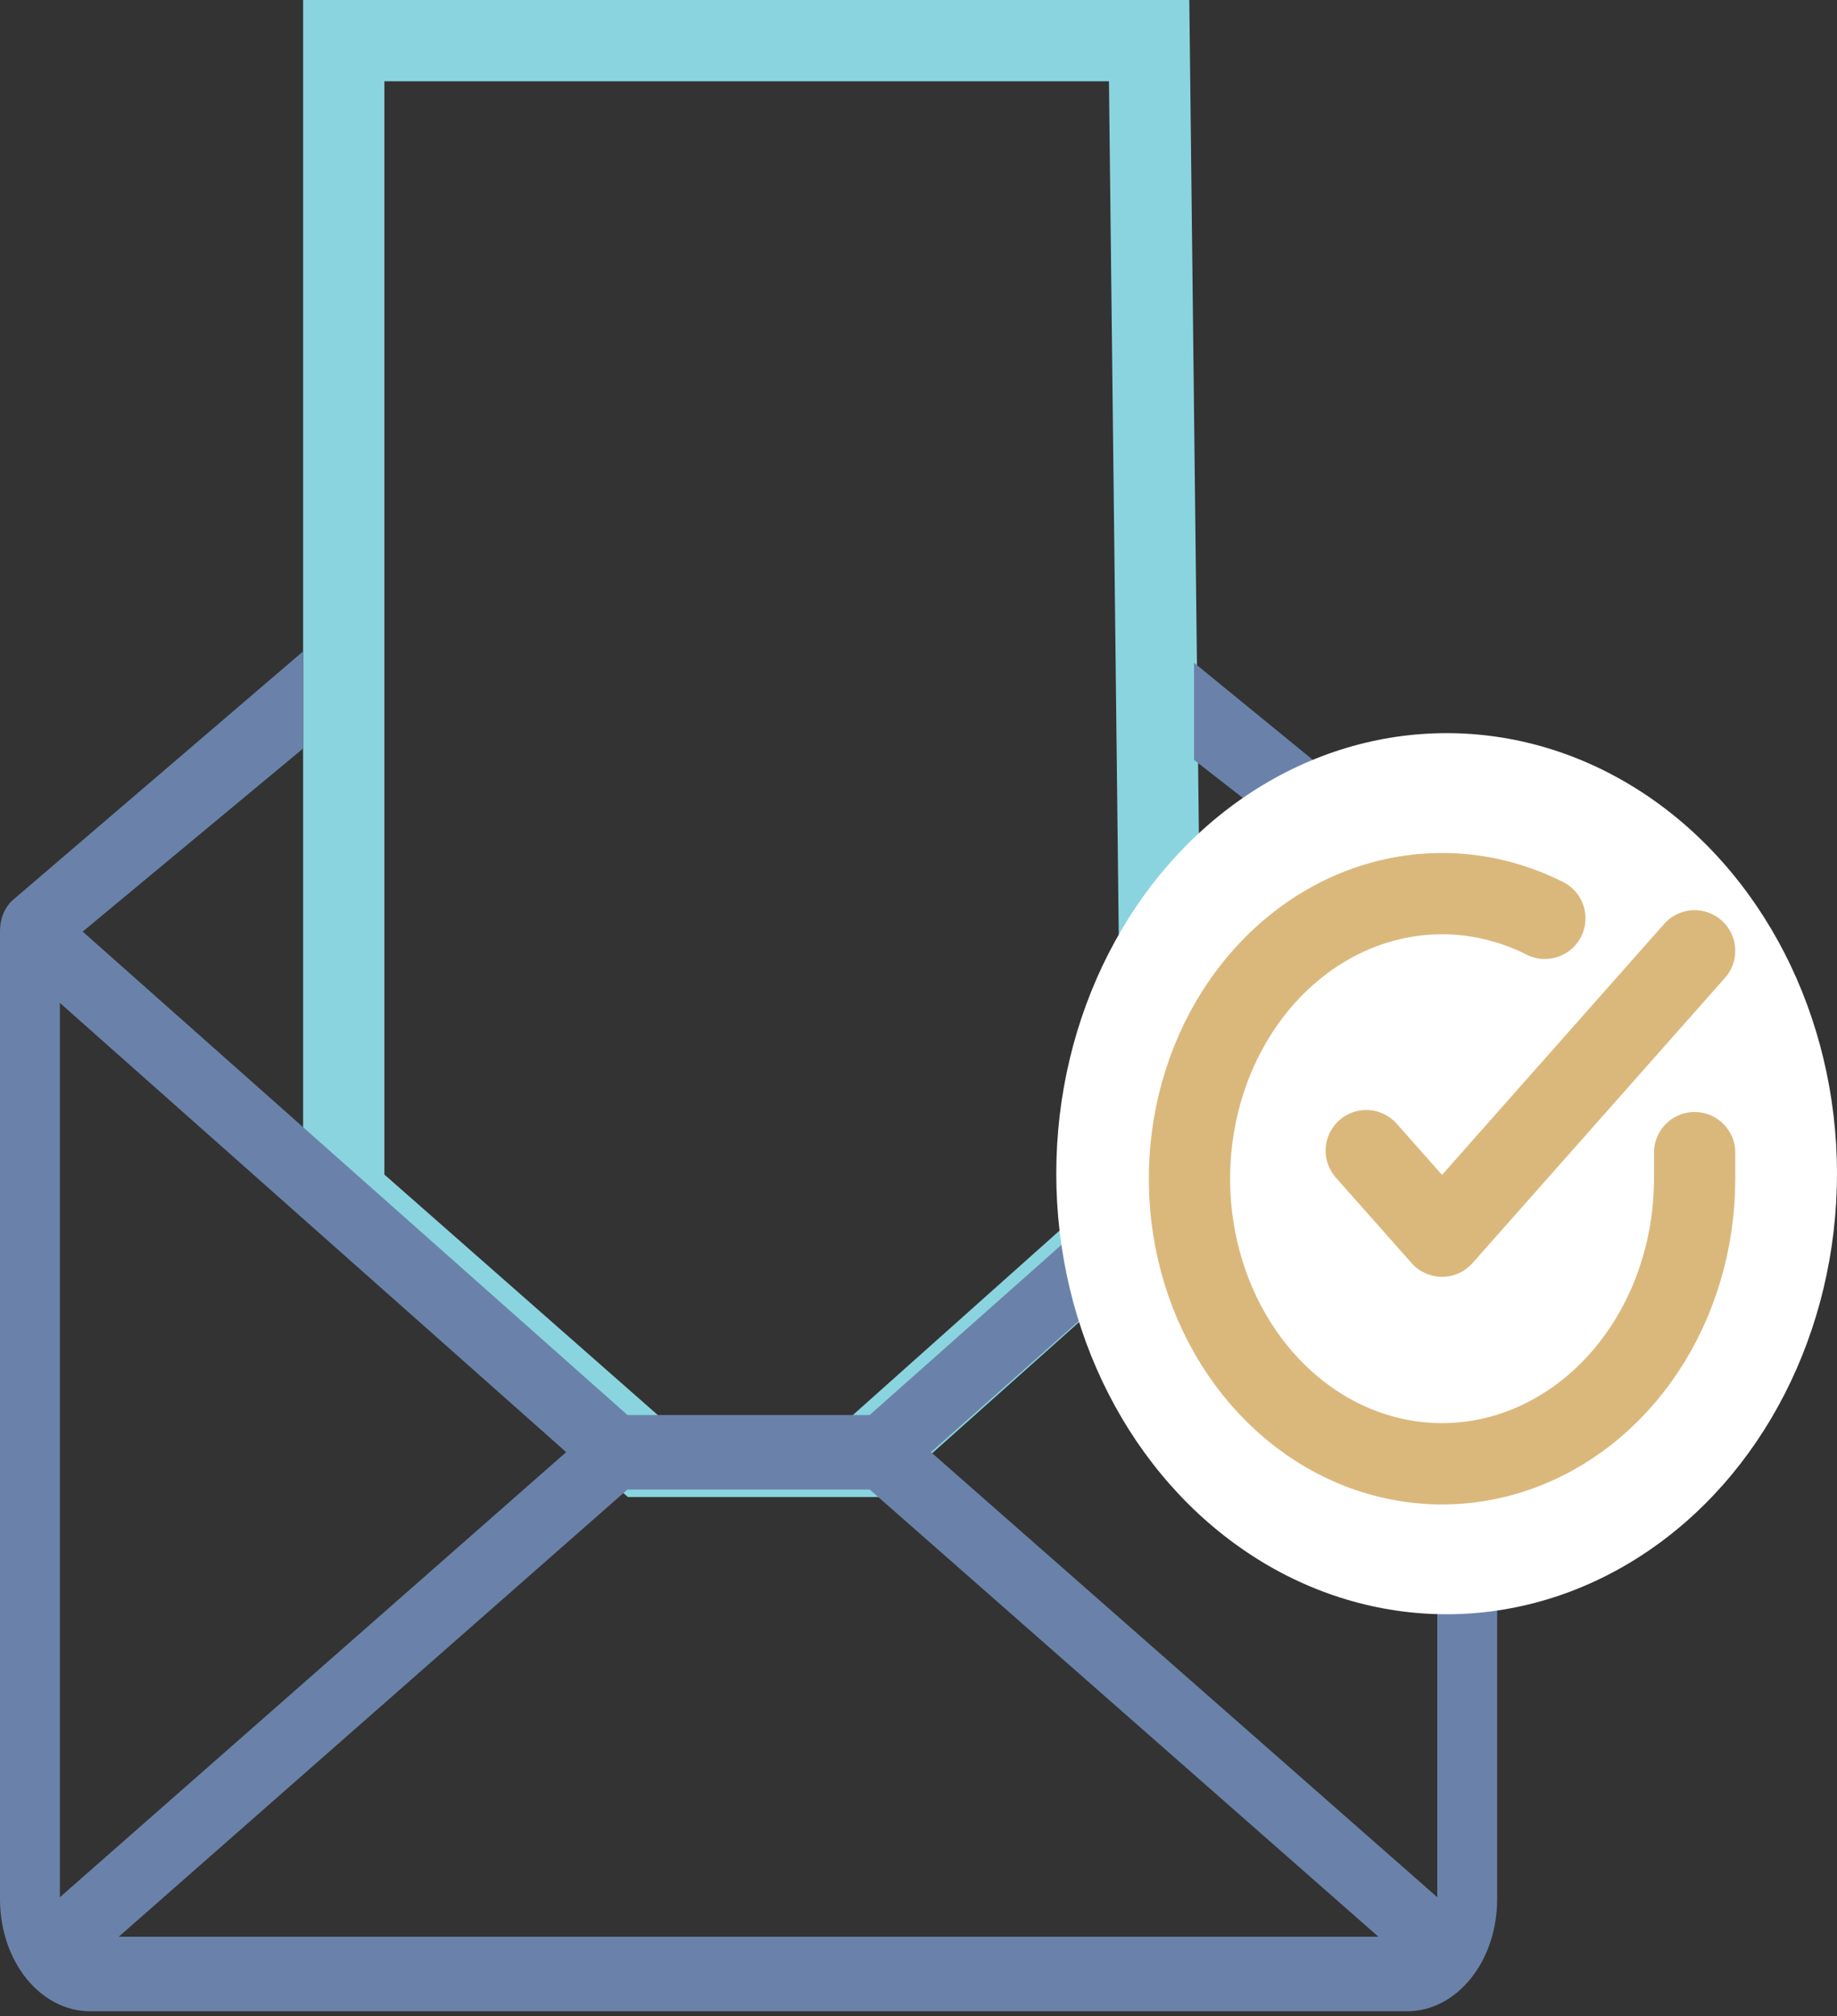 <svg width="113" height="124" viewBox="0 0 113 124" fill="none" xmlns="http://www.w3.org/2000/svg">
<rect x="0" y="0" width="113" height="124" fill="#333333" stroke="none"/>
<path d="M21.145 2.5H70.687L71.502 73.388L53.368 89.567H39.567L21.145 73.366V2.5Z" stroke="#8AD4DF" stroke-width="5"/>
<path fill-rule="evenodd" clip-rule="evenodd" d="M92.093 57.195C92.093 57.17 92.09 57.146 92.09 57.12C92.085 57.008 92.074 56.897 92.057 56.786C92.052 56.76 92.049 56.733 92.044 56.706C92.02 56.581 91.988 56.459 91.948 56.341C91.938 56.314 91.928 56.288 91.918 56.261C91.872 56.137 91.818 56.018 91.755 55.906L91.753 55.901C91.75 55.895 91.746 55.893 91.743 55.887C91.681 55.782 91.612 55.684 91.536 55.593C91.519 55.572 91.502 55.55 91.485 55.531C91.419 55.456 91.349 55.387 91.275 55.325L73.45 40.761V46.735L87.009 57.294L53.495 87.024H38.6L5.086 57.294L18.645 46.032V40.059L0.82 55.325C0.746 55.387 0.676 55.456 0.61 55.531C0.593 55.55 0.576 55.572 0.559 55.593C0.484 55.684 0.414 55.782 0.352 55.887C0.349 55.893 0.345 55.896 0.342 55.901L0.34 55.906C0.277 56.018 0.223 56.137 0.177 56.261C0.167 56.288 0.157 56.314 0.147 56.341C0.107 56.459 0.075 56.582 0.051 56.707C0.045 56.733 0.043 56.76 0.038 56.787C0.021 56.897 0.01 57.008 0.006 57.12C0.005 57.146 0.002 57.17 0.001 57.195C0.001 57.207 0 57.219 0 57.231V116.816C0.002 118.639 0.584 120.387 1.62 121.676C2.656 122.965 4.061 123.69 5.526 123.692H86.569C88.034 123.69 89.439 122.965 90.475 121.676C91.511 120.387 92.093 118.639 92.095 116.816V57.231C92.095 57.219 92.094 57.207 92.093 57.195ZM57.267 89.307L88.411 116.678V61.68L57.267 89.307ZM34.828 89.306L3.684 61.68V116.679L34.828 89.306ZM53.5 91.607H38.595L7.305 119.108H84.791L53.5 91.607Z" fill="#6A82A9"/>
<ellipse cx="88.987" cy="72.182" rx="24.012" ry="27.094" fill="white"/>
<g clip-path="url(#clip0)">
<path d="M104.242 70.888V72.501C104.241 76.281 103.156 79.96 101.149 82.988C99.143 86.016 96.323 88.231 93.11 89.303C89.897 90.375 86.463 90.246 83.32 88.936C80.177 87.626 77.494 85.204 75.67 82.033C73.847 78.861 72.981 75.109 73.201 71.337C73.422 67.565 74.717 63.974 76.894 61.1C79.071 58.226 82.013 56.223 85.281 55.39C88.549 54.557 91.968 54.938 95.029 56.477" stroke="#DAB87C" stroke-width="5" stroke-linecap="round" stroke-linejoin="round"/>
<path d="M104.242 58.476L88.705 76.025L84.044 70.765" stroke="#DAB87C" stroke-width="5" stroke-linecap="round" stroke-linejoin="round"/>
</g>
<defs>
<clipPath id="clip0">
<rect width="37.29" height="42.076" fill="white" transform="translate(70.06 51.463)"/>
</clipPath>
</defs>
</svg>
